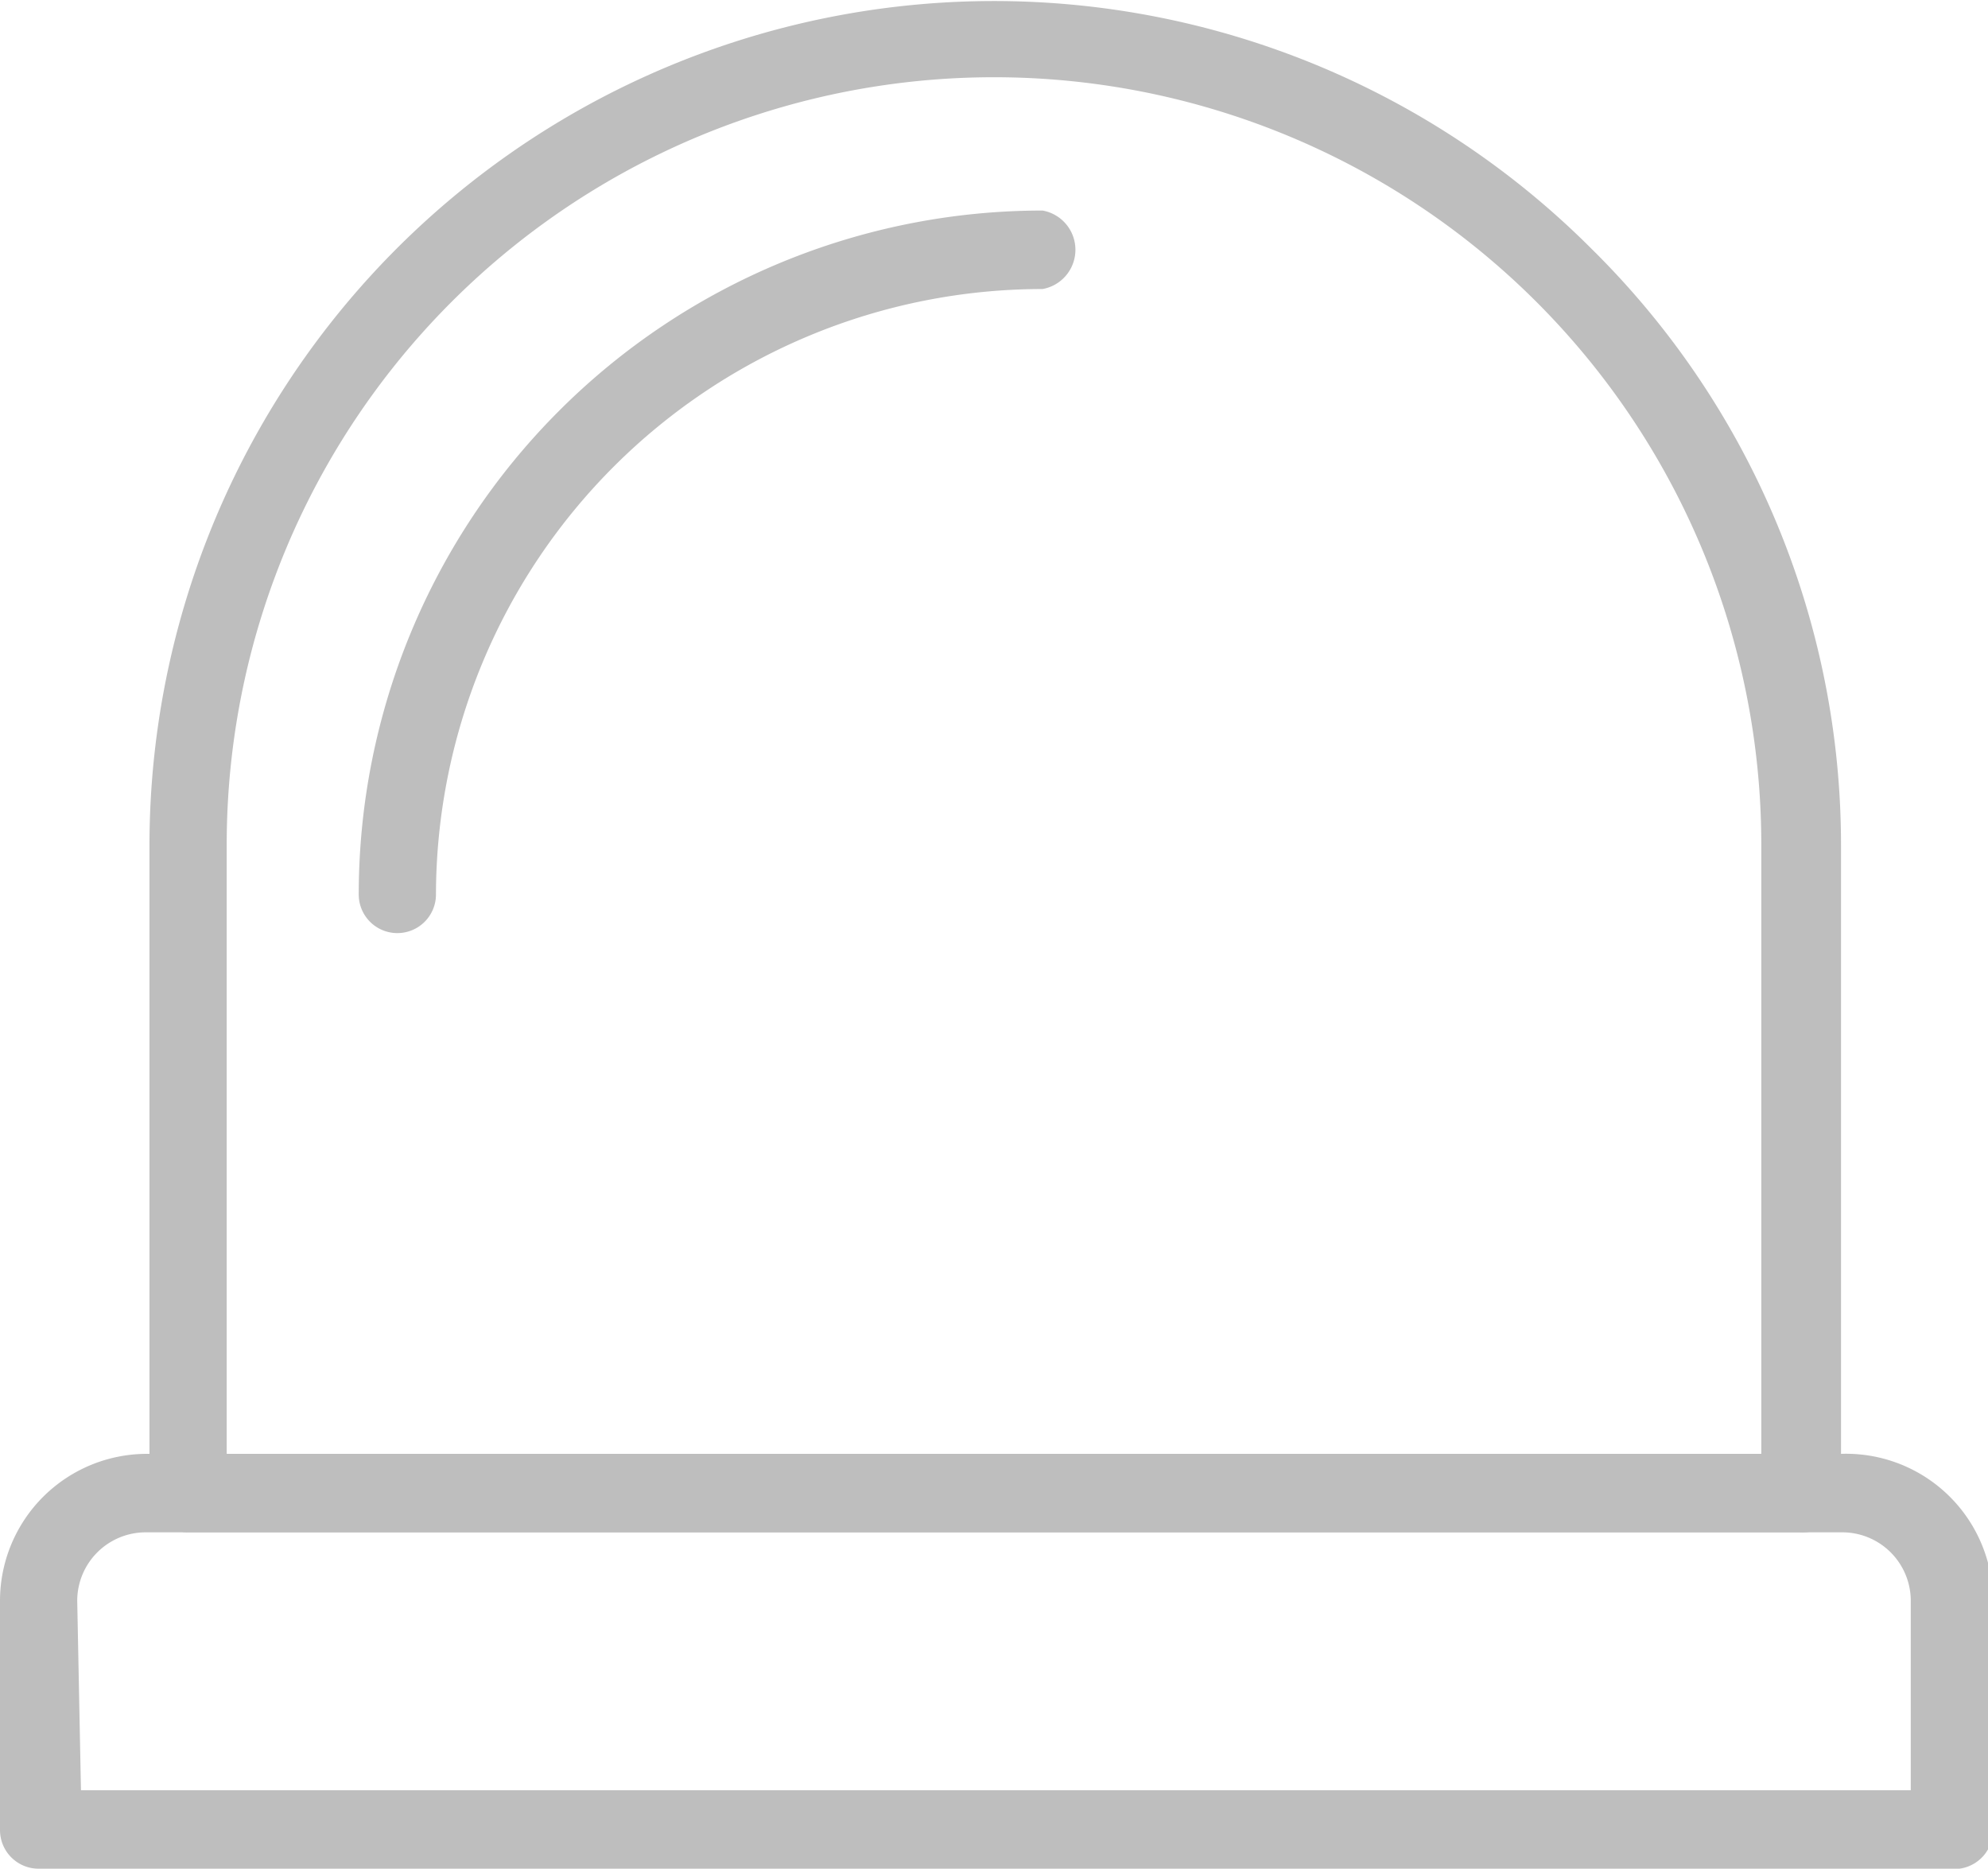 <svg xmlns="http://www.w3.org/2000/svg" width="15.96" height="15" viewBox="0 0 15.96 15">
  <g id="레이어_2" data-name="레이어 2">
    <g id="레이어_1-2" data-name="레이어 1">
      <g>
        <path d="M15.65,15H.31A.31.31,0,0,1,0,14.69V12.85a1.18,1.18,0,0,1,1.18-1.18h13.6A1.18,1.18,0,0,1,16,12.85v1.84A.31.31,0,0,1,15.65,15Zm-15-.63H15.34V12.85a.55.55,0,0,0-.56-.55H1.18a.55.55,0,0,0-.56.55Z" fill="#bebebe"/>
        <path d="M14.45,12.3H1.51A.31.31,0,0,1,1.2,12V6.78A6.78,6.78,0,0,1,12.78,2a6.72,6.72,0,0,1,2,4.79V12A.31.31,0,0,1,14.45,12.3ZM1.82,11.67H14.14V6.78a6.16,6.16,0,0,0-12.32,0Z" fill="#bebebe"/>
        <path d="M3.19,7.49a.31.31,0,0,1-.31-.31A5.49,5.49,0,0,1,8.37,1.69a.32.32,0,0,1,0,.63A4.87,4.87,0,0,0,3.5,7.18.31.31,0,0,1,3.19,7.49Z" fill="#bebebe"/>
      </g>
    </g>
  </g>
</svg>
